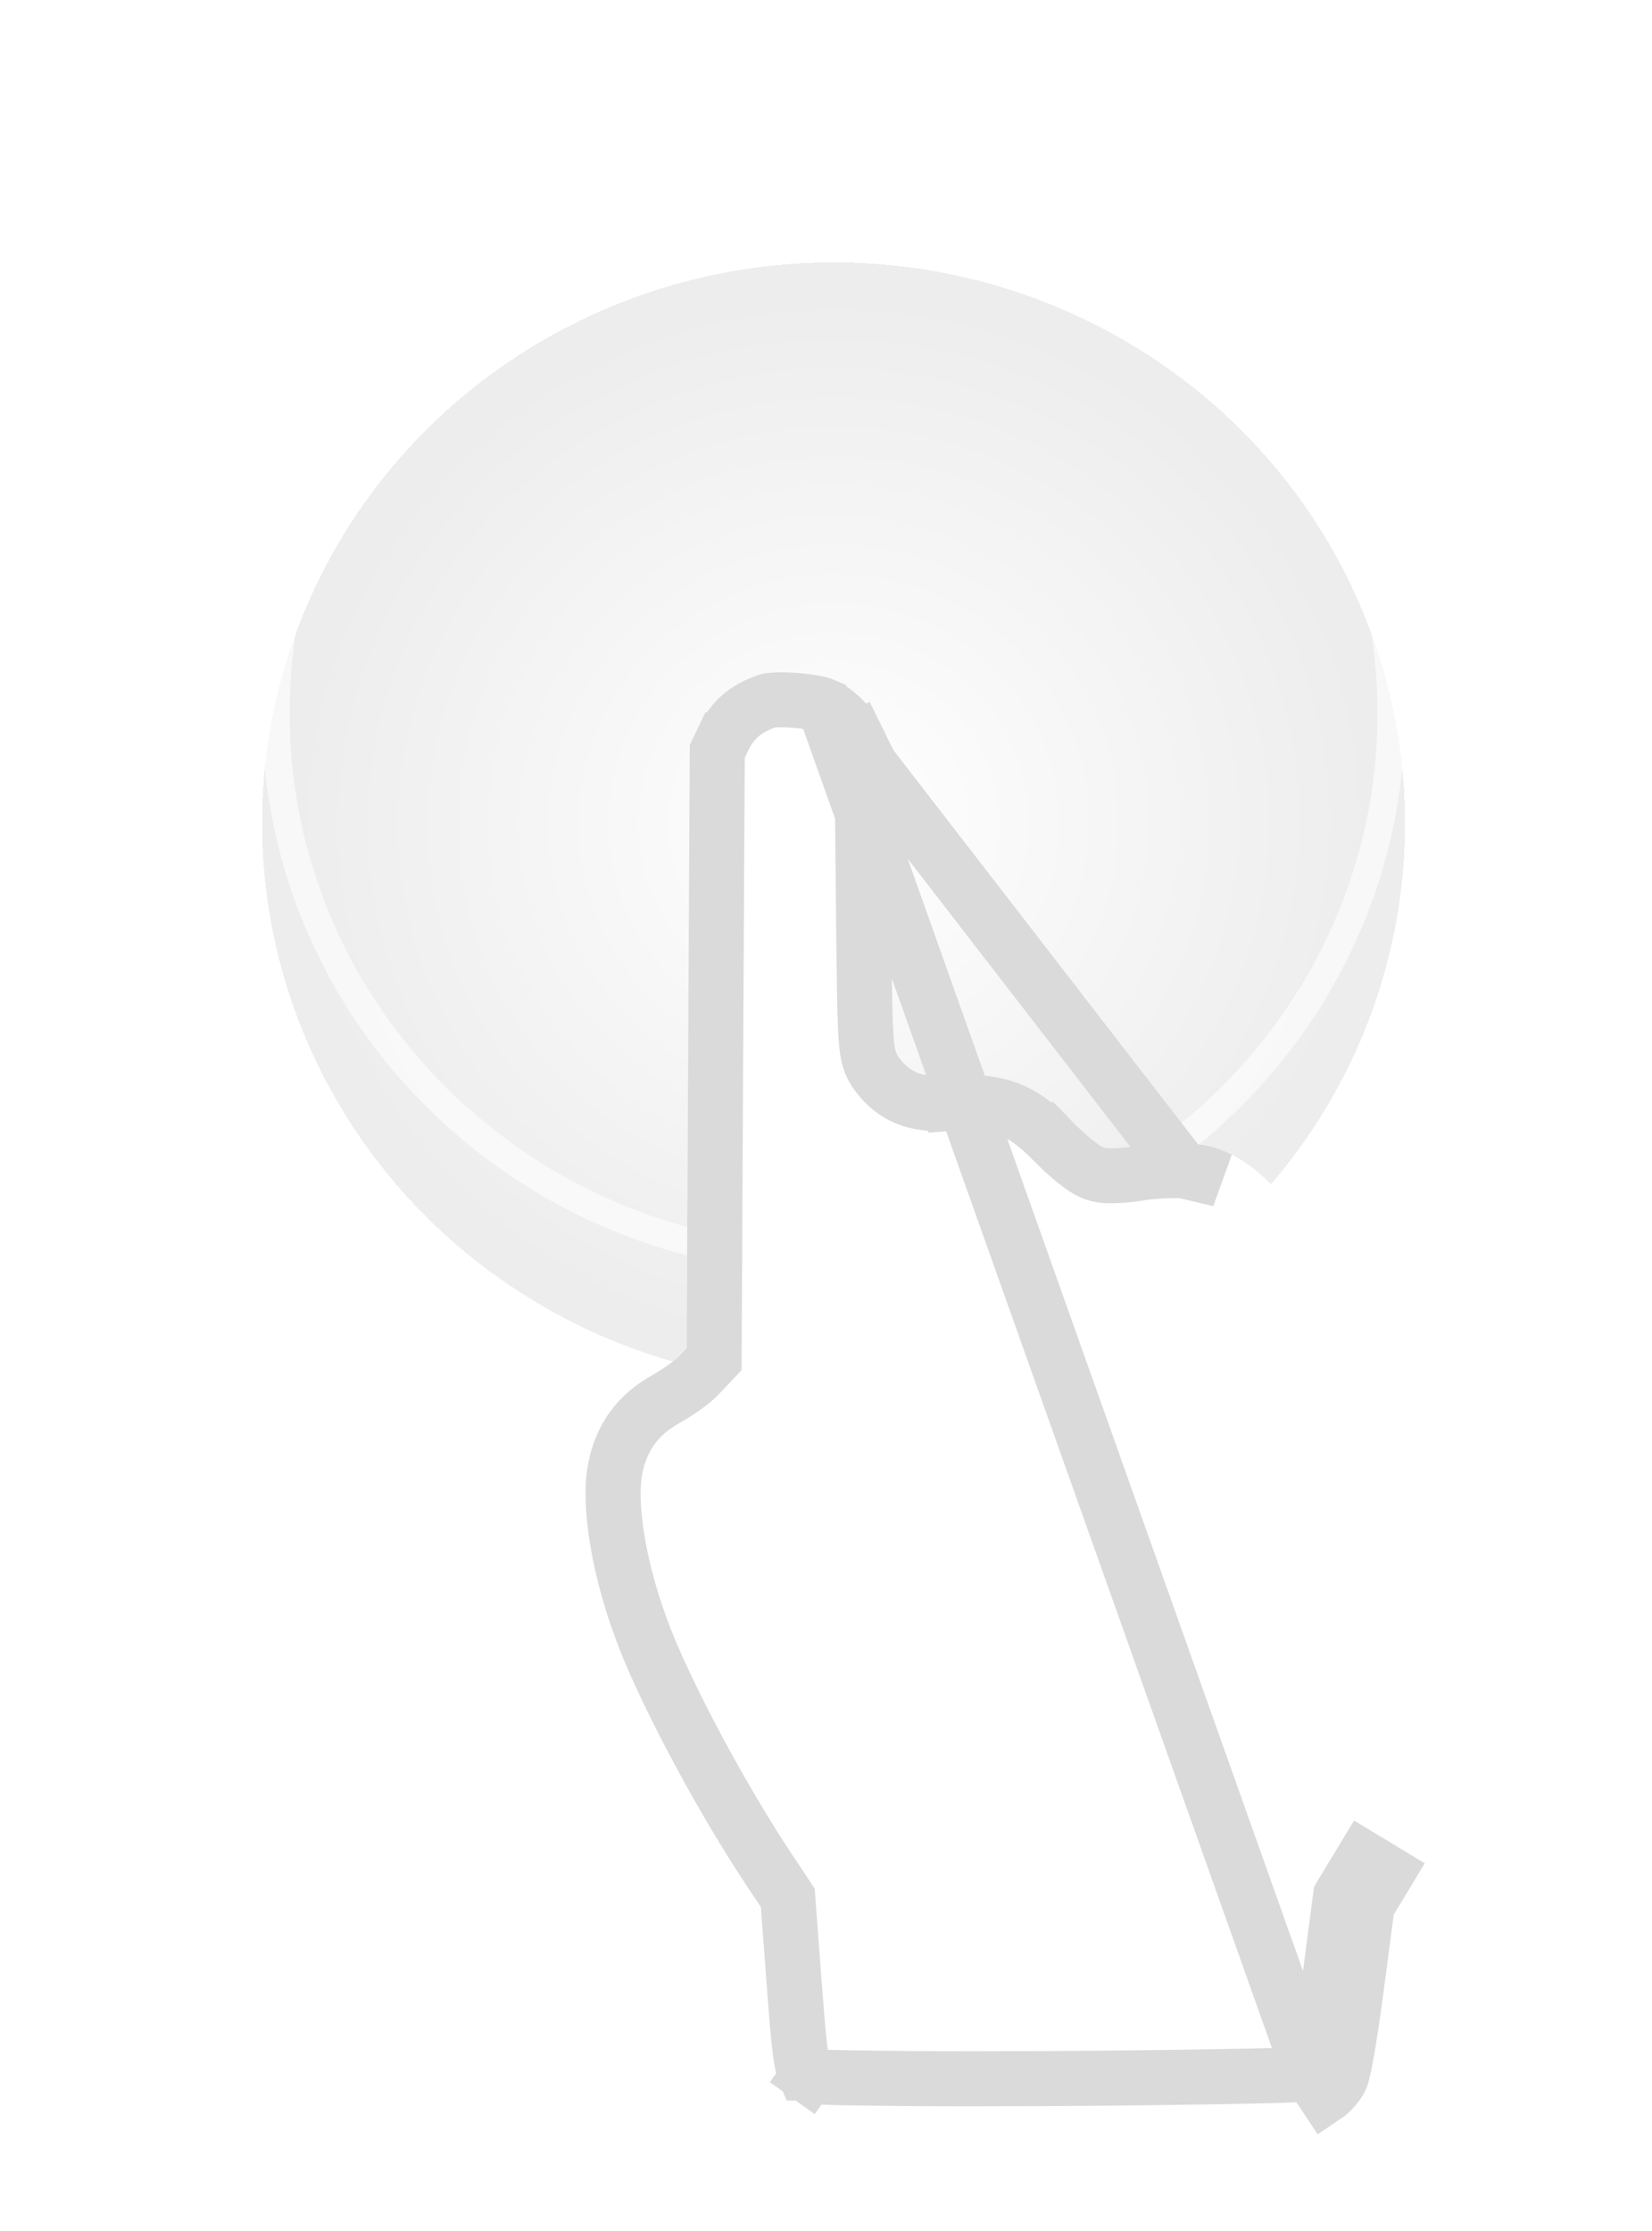 <svg width="60" height="81" viewBox="0 0 60 81" fill="none" xmlns="http://www.w3.org/2000/svg">
<g filter="url(#filter0_df_2656_3459)">
<ellipse cx="30.275" cy="25.891" rx="20.756" ry="20.364" fill="url(#paint0_radial_2656_3459)" fill-opacity="0.8" shape-rendering="crispEdges"/>
</g>
<path d="M50.531 25.891C50.531 36.853 41.471 45.756 30.275 45.756C19.079 45.756 10.019 36.853 10.019 25.891C10.019 14.929 19.079 6.027 30.275 6.027C41.471 6.027 50.531 14.929 50.531 25.891Z" stroke="white" stroke-opacity="0.6"/>
<g filter="url(#filter1_d_2656_3459)">
<path d="M55.231 25.891C55.231 39.45 44.065 50.455 30.275 50.455C16.485 50.455 5.32 39.45 5.32 25.891C5.32 12.332 16.485 1.327 30.275 1.327C44.065 1.327 55.231 12.332 55.231 25.891Z" stroke="white" stroke-opacity="0.8" shape-rendering="crispEdges"/>
</g>
<g filter="url(#filter2_d_2656_3459)">
<path fill-rule="evenodd" clip-rule="evenodd" d="M27.6 20.488C26.52 20.842 25.821 21.444 25.35 22.427L25.051 23.05L24.994 33.998L24.938 44.946L24.66 45.241C24.508 45.403 24.075 45.709 23.698 45.921C22.413 46.644 21.641 47.706 21.363 49.136C21.057 50.704 21.507 53.355 22.511 55.903C23.405 58.17 25.399 61.879 27.087 64.416L27.634 65.238L27.857 68.21C28.097 71.42 28.173 71.746 28.775 72.176C29.123 72.424 29.2 72.429 33.208 72.465C35.451 72.486 39.645 72.467 42.529 72.424C47.633 72.347 47.781 72.338 48.136 72.102C48.337 71.968 48.587 71.681 48.691 71.464C48.805 71.226 49.034 69.9 49.268 68.123L49.655 65.176L50.373 63.989C52.138 61.072 53.499 57.613 54.058 54.627C54.595 51.763 54.544 47.844 53.94 45.474C53.497 43.734 52.337 42.108 51.001 41.354C50.309 40.964 49.113 40.593 48.218 40.492C47.453 40.405 47.174 40.259 46.801 39.752C46.208 38.945 45.45 38.272 44.738 37.922C44.137 37.626 43.832 37.552 43.045 37.511C42.517 37.483 41.71 37.524 41.252 37.603C40.794 37.681 40.279 37.71 40.108 37.667C39.936 37.624 39.415 37.197 38.938 36.71C37.609 35.35 36.469 34.919 34.567 35.057C33.542 35.132 33.071 34.969 32.649 34.395C32.422 34.085 32.413 33.915 32.358 28.506L32.301 22.936L32.027 22.379C31.674 21.662 31.003 20.994 30.336 20.696C29.766 20.441 28.124 20.316 27.6 20.488Z" fill="white"/>
<path d="M48.691 71.464C48.805 71.226 49.034 69.9 49.268 68.123L49.655 65.176L50.373 63.989L49.517 63.471L48.799 64.658L48.691 64.838L48.663 65.046L48.276 67.992C48.16 68.873 48.047 69.634 47.949 70.201C47.9 70.484 47.856 70.711 47.82 70.875C47.798 70.975 47.783 71.029 47.777 71.052M48.691 71.464L47.789 71.032C47.791 71.028 47.788 71.035 47.777 71.052M48.691 71.464L47.789 71.032C47.78 71.052 47.775 71.064 47.774 71.064C47.774 71.064 47.775 71.06 47.777 71.052M48.691 71.464C48.587 71.681 48.337 71.968 48.136 72.102L47.582 71.27M47.777 71.052C47.774 71.056 47.77 71.062 47.766 71.068C47.748 71.094 47.723 71.126 47.695 71.158C47.667 71.191 47.639 71.219 47.615 71.241C47.593 71.261 47.582 71.27 47.582 71.27C47.582 71.27 47.582 71.27 47.582 71.27M47.582 71.27C47.58 71.271 47.579 71.272 47.577 71.273C47.52 71.285 47.382 71.306 47.056 71.324C46.364 71.364 45.08 71.385 42.514 71.424C39.636 71.467 35.45 71.486 33.217 71.466C31.194 71.447 30.212 71.437 29.684 71.402C29.558 71.394 29.473 71.385 29.414 71.377C29.393 71.374 29.378 71.371 29.366 71.369C29.363 71.367 29.36 71.364 29.356 71.362C29.299 71.321 29.271 71.298 29.256 71.283C29.244 71.272 29.241 71.268 29.24 71.266L29.239 71.266L29.239 71.266C29.237 71.261 29.2 71.208 29.154 71.01C29.052 70.566 28.977 69.775 28.854 68.135L28.631 65.163L28.611 64.902L28.466 64.684L27.92 63.862C26.261 61.369 24.304 57.724 23.442 55.536L23.442 55.536C22.963 54.321 22.619 53.089 22.431 51.985C22.241 50.865 22.224 49.944 22.344 49.327C22.566 48.189 23.155 47.373 24.188 46.793C24.409 46.669 24.641 46.52 24.84 46.379C25.022 46.251 25.239 46.085 25.389 45.926L25.389 45.926L25.666 45.631L25.936 45.344L25.938 44.951L25.994 34.003L26.05 23.279L26.251 22.859L26.252 22.859C26.599 22.134 27.078 21.711 27.912 21.438C27.91 21.438 27.911 21.438 27.915 21.437C27.934 21.434 28.023 21.418 28.204 21.411C28.396 21.404 28.63 21.41 28.875 21.429C29.411 21.469 29.812 21.557 29.927 21.608L47.582 71.27ZM42.992 38.509L42.992 38.509C42.528 38.485 41.796 38.524 41.42 38.588L41.42 38.588C41.154 38.634 40.874 38.665 40.629 38.679C40.434 38.69 40.118 38.7 39.865 38.637L39.865 38.637C39.638 38.58 39.447 38.454 39.365 38.4C39.249 38.322 39.125 38.228 39.004 38.129C38.761 37.93 38.484 37.676 38.223 37.409M42.992 38.509L29.927 21.608C30.362 21.803 30.87 22.293 31.13 22.82L32.027 22.379L31.13 22.82L31.304 23.174L31.358 28.516C31.386 31.207 31.401 32.629 31.44 33.412C31.459 33.794 31.486 34.093 31.542 34.332C31.614 34.641 31.729 34.831 31.843 34.987L31.843 34.987C32.143 35.395 32.52 35.73 33.056 35.914C33.548 36.084 34.084 36.095 34.64 36.054L34.567 35.057L34.64 36.054C35.502 35.992 36.105 36.065 36.614 36.257C37.122 36.449 37.621 36.793 38.223 37.409M42.992 38.509C43.369 38.529 43.568 38.554 43.725 38.593C43.874 38.629 44.027 38.686 44.297 38.819L42.992 38.509ZM38.223 37.409L38.938 36.71L38.223 37.409C38.223 37.409 38.223 37.409 38.223 37.409ZM28.775 72.176L29.352 71.367L28.775 72.176Z" stroke="#DADADA" stroke-width="2"/>
</g>
<defs>
<filter id="filter0_df_2656_3459" x="5.519" y="3.527" width="49.512" height="50.729" filterUnits="userSpaceOnUse" color-interpolation-filters="sRGB">
<feFlood flood-opacity="0" result="BackgroundImageFix"/>
<feColorMatrix in="SourceAlpha" type="matrix" values="0 0 0 0 0 0 0 0 0 0 0 0 0 0 0 0 0 0 127 0" result="hardAlpha"/>
<feOffset dy="4"/>
<feGaussianBlur stdDeviation="2"/>
<feComposite in2="hardAlpha" operator="out"/>
<feColorMatrix type="matrix" values="0 0 0 0 0 0 0 0 0 0 0 0 0 0 0 0 0 0 0.25 0"/>
<feBlend mode="normal" in2="BackgroundImageFix" result="effect1_dropShadow_2656_3459"/>
<feBlend mode="normal" in="SourceGraphic" in2="effect1_dropShadow_2656_3459" result="shape"/>
<feGaussianBlur stdDeviation="1" result="effect2_foregroundBlur_2656_3459"/>
</filter>
<filter id="filter1_d_2656_3459" x="0.82" y="0.827" width="58.911" height="58.128" filterUnits="userSpaceOnUse" color-interpolation-filters="sRGB">
<feFlood flood-opacity="0" result="BackgroundImageFix"/>
<feColorMatrix in="SourceAlpha" type="matrix" values="0 0 0 0 0 0 0 0 0 0 0 0 0 0 0 0 0 0 127 0" result="hardAlpha"/>
<feOffset dy="4"/>
<feGaussianBlur stdDeviation="2"/>
<feComposite in2="hardAlpha" operator="out"/>
<feColorMatrix type="matrix" values="0 0 0 0 0 0 0 0 0 0 0 0 0 0 0 0 0 0 0.25 0"/>
<feBlend mode="normal" in2="BackgroundImageFix" result="effect1_dropShadow_2656_3459"/>
<feBlend mode="normal" in="SourceGraphic" in2="effect1_dropShadow_2656_3459" result="shape"/>
</filter>
<filter id="filter2_d_2656_3459" x="17.268" y="20.408" width="41.161" height="60.065" filterUnits="userSpaceOnUse" color-interpolation-filters="sRGB">
<feFlood flood-opacity="0" result="BackgroundImageFix"/>
<feColorMatrix in="SourceAlpha" type="matrix" values="0 0 0 0 0 0 0 0 0 0 0 0 0 0 0 0 0 0 127 0" result="hardAlpha"/>
<feOffset dy="4"/>
<feGaussianBlur stdDeviation="2"/>
<feComposite in2="hardAlpha" operator="out"/>
<feColorMatrix type="matrix" values="0 0 0 0 0 0 0 0 0 0 0 0 0 0 0 0 0 0 0.25 0"/>
<feBlend mode="normal" in2="BackgroundImageFix" result="effect1_dropShadow_2656_3459"/>
<feBlend mode="normal" in="SourceGraphic" in2="effect1_dropShadow_2656_3459" result="shape"/>
</filter>
<radialGradient id="paint0_radial_2656_3459" cx="0" cy="0" r="1" gradientUnits="userSpaceOnUse" gradientTransform="translate(30.275 25.891) rotate(-98.284) scale(18.79 19.136)">
<stop stop-color="white"/>
<stop offset="1" stop-color="#E9E9E9"/>
</radialGradient>
</defs>
</svg>
